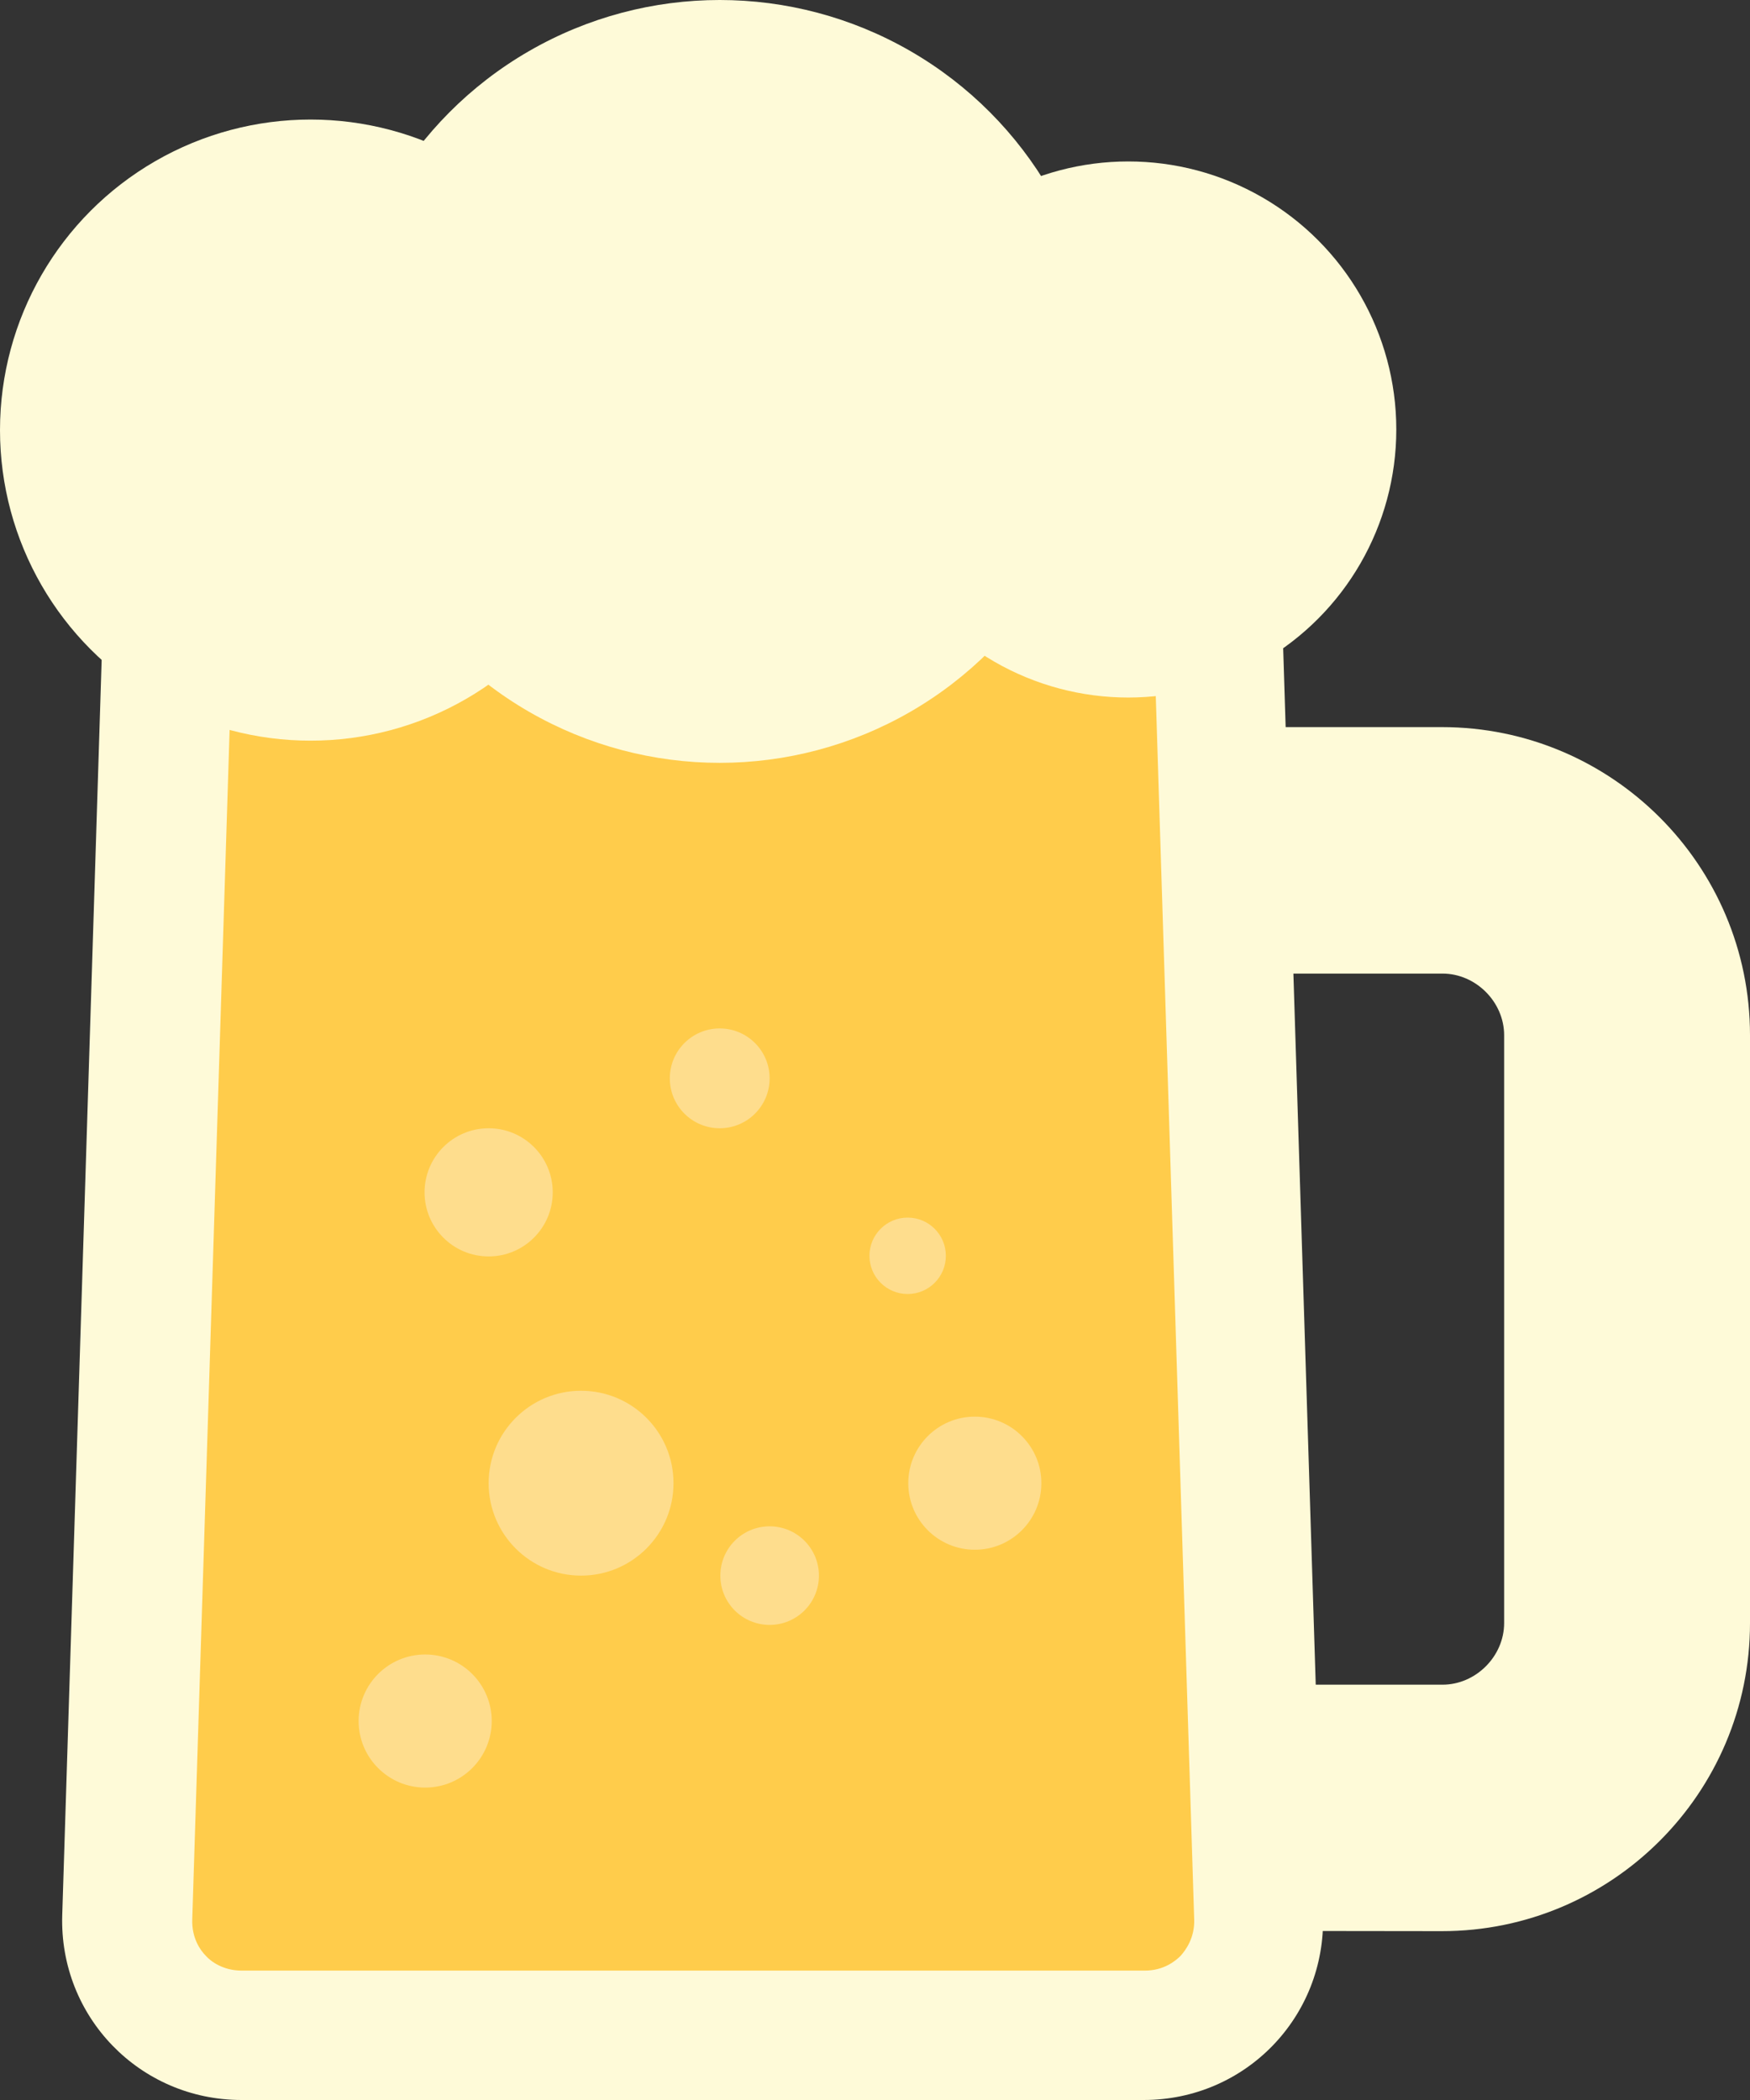 <?xml version="1.0" encoding="utf-8"?>
<!-- Generator: Adobe Illustrator 19.1.0, SVG Export Plug-In . SVG Version: 6.00 Build 0)  -->
<svg version="1.1" id="Layer_1" xmlns="http://www.w3.org/2000/svg" xmlns:xlink="http://www.w3.org/1999/xlink" x="0px" y="0px"
	 viewBox="0 0 284 340.8" style="enable-background:new 0 0 284 340.8;" xml:space="preserve">
<rect x="0" y="0" width="284" height="340.8" fill="#333333" stroke="none"/>
<style type="text/css">
	.st0{fill:#FEFAD8;}
	.st1{fill:#FFCC4B;}
	.st2{fill:#FEDD8D;}
</style>
<g>
	<g>
		<g>
			<g>
				<g>
					<path class="st0" d="M152.6,313.3L152.6,313.3c-27.6,0-50-22.4-50-50V168c0-27.6,22.4-50,50-50H234c27.6,0,50,22.4,50,50v95.4
						c0,27.6-22.4,50-50,50L152.6,313.3z M152.6,158c-5.4,0-10,4.6-10,10v95.4c0,5.4,4.6,10,10,10l81.5,0c5.4,0,10-4.6,10-10V168
						c0-5.4-4.6-10-10-10H152.6z"/>
				</g>
			</g>
		</g>
		<g>
			<g>
				<path class="st0" d="M214.7,310.8c0.5,16.5-12.6,30-29.1,30H39.2c-16.5,0-29.6-13.5-29.1-30l7-222.9C17.6,71.5,31.5,58,48,58
					h128.8c16.5,0,30.4,13.5,30.9,30L214.7,310.8z"/>
			</g>
		</g>
	</g>
	<g>
		<g>
			<path class="st1" d="M39.2,319.8c-3,0-5-1.5-5.8-2.4c-0.9-0.9-2.3-2.9-2.2-5.9l7-222.9c0.2-5.1,4.8-9.6,9.9-9.6h128.8
				c5.1,0,9.8,4.5,9.9,9.6l7,222.9c0.1,3-1.4,5-2.2,5.9c-0.9,0.9-2.8,2.4-5.8,2.4H39.2z"/>
		</g>
	</g>
	<g>
		<g>
			<circle class="st2" cx="69" cy="279.3" r="10.8"/>
		</g>
	</g>
	<g>
		<g>
			<circle class="st2" cx="158.2" cy="240.7" r="10.8"/>
		</g>
	</g>
	<g>
		<g>
			<circle class="st2" cx="79.3" cy="193.5" r="10.4"/>
		</g>
	</g>
	<g>
		<g>
			<circle class="st2" cx="94.3" cy="240.7" r="15"/>
		</g>
	</g>
	<g>
		<g>
			<circle class="st2" cx="147.3" cy="203.8" r="6.2"/>
		</g>
	</g>
	<g>
		<g>
			<circle class="st2" cx="116.8" cy="175" r="8.1"/>
		</g>
	</g>
	<g>
		<g>
			<circle class="st2" cx="124.9" cy="255.7" r="8"/>
		</g>
	</g>
	<g>
		<g>
			<g>
				<circle class="st0" cx="116.8" cy="61.9" r="61.9"/>
			</g>
		</g>
		<g>
			<g>
				<circle class="st0" cx="183.1" cy="69.7" r="43.5"/>
			</g>
		</g>
		<g>
			<g>
				<circle class="st0" cx="50.4" cy="69.8" r="50.4"/>
			</g>
		</g>
	</g>
</g>
</svg>
